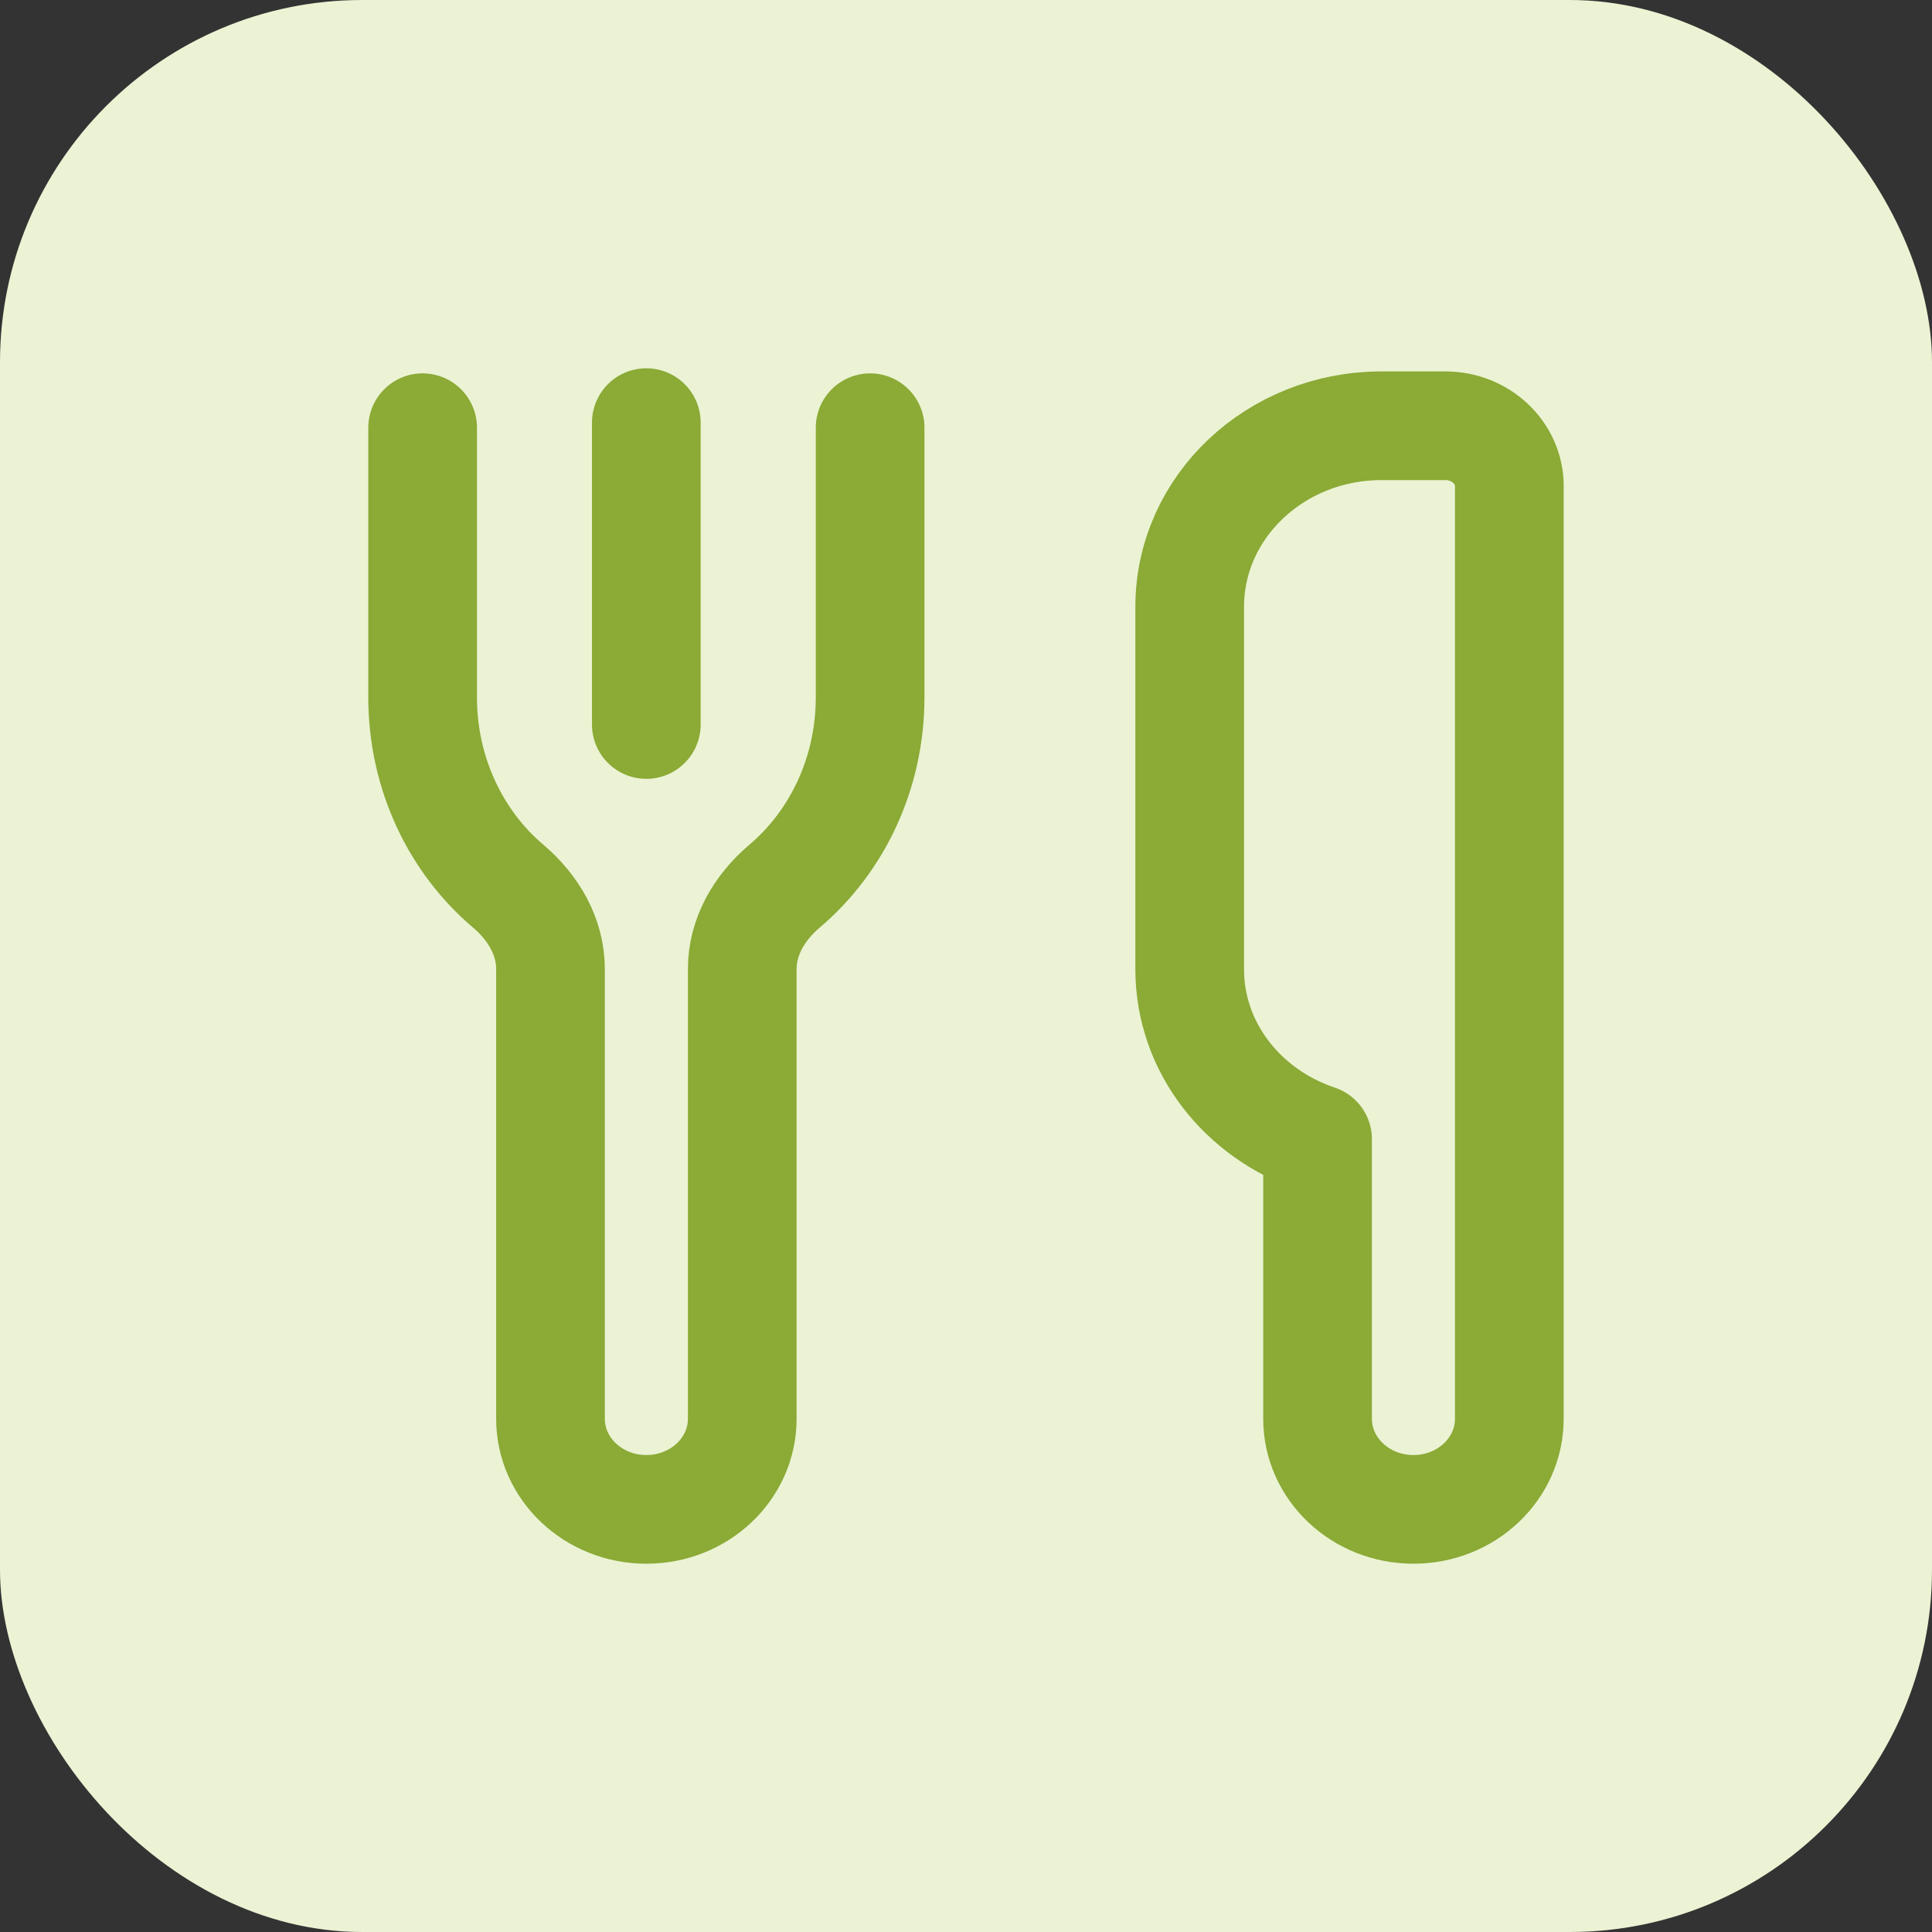 <svg width="32" height="32" fill="none" xmlns="http://www.w3.org/2000/svg"><rect width="100%" height="100%" fill="#333333" stroke="none"/><rect width="32" height="32" rx="6" fill="#EBF3D4"/><path d="M7 7.084v4.552-.09c0 1.274.556 2.402 1.418 3.132.421.357.7.84.7 1.374V23.5c0 .828.711 1.5 1.588 1.5.877 0 1.588-.672 1.588-1.5v-7.448c0-.535.279-1.017.7-1.374.862-.73 1.418-1.858 1.418-3.132V7.084v4.462M10.705 12V7M25 8.052c0-.552-.475-1-1.06-1h-1.059c-1.754 0-3.176 1.343-3.176 3v6c0 1.304.886 2.403 2.118 2.816V23.5c0 .828.711 1.5 1.588 1.5.877 0 1.588-.672 1.588-1.5V8.052z" stroke="#8BAA36" stroke-width="1.8" stroke-linecap="round" stroke-linejoin="round"/></svg>